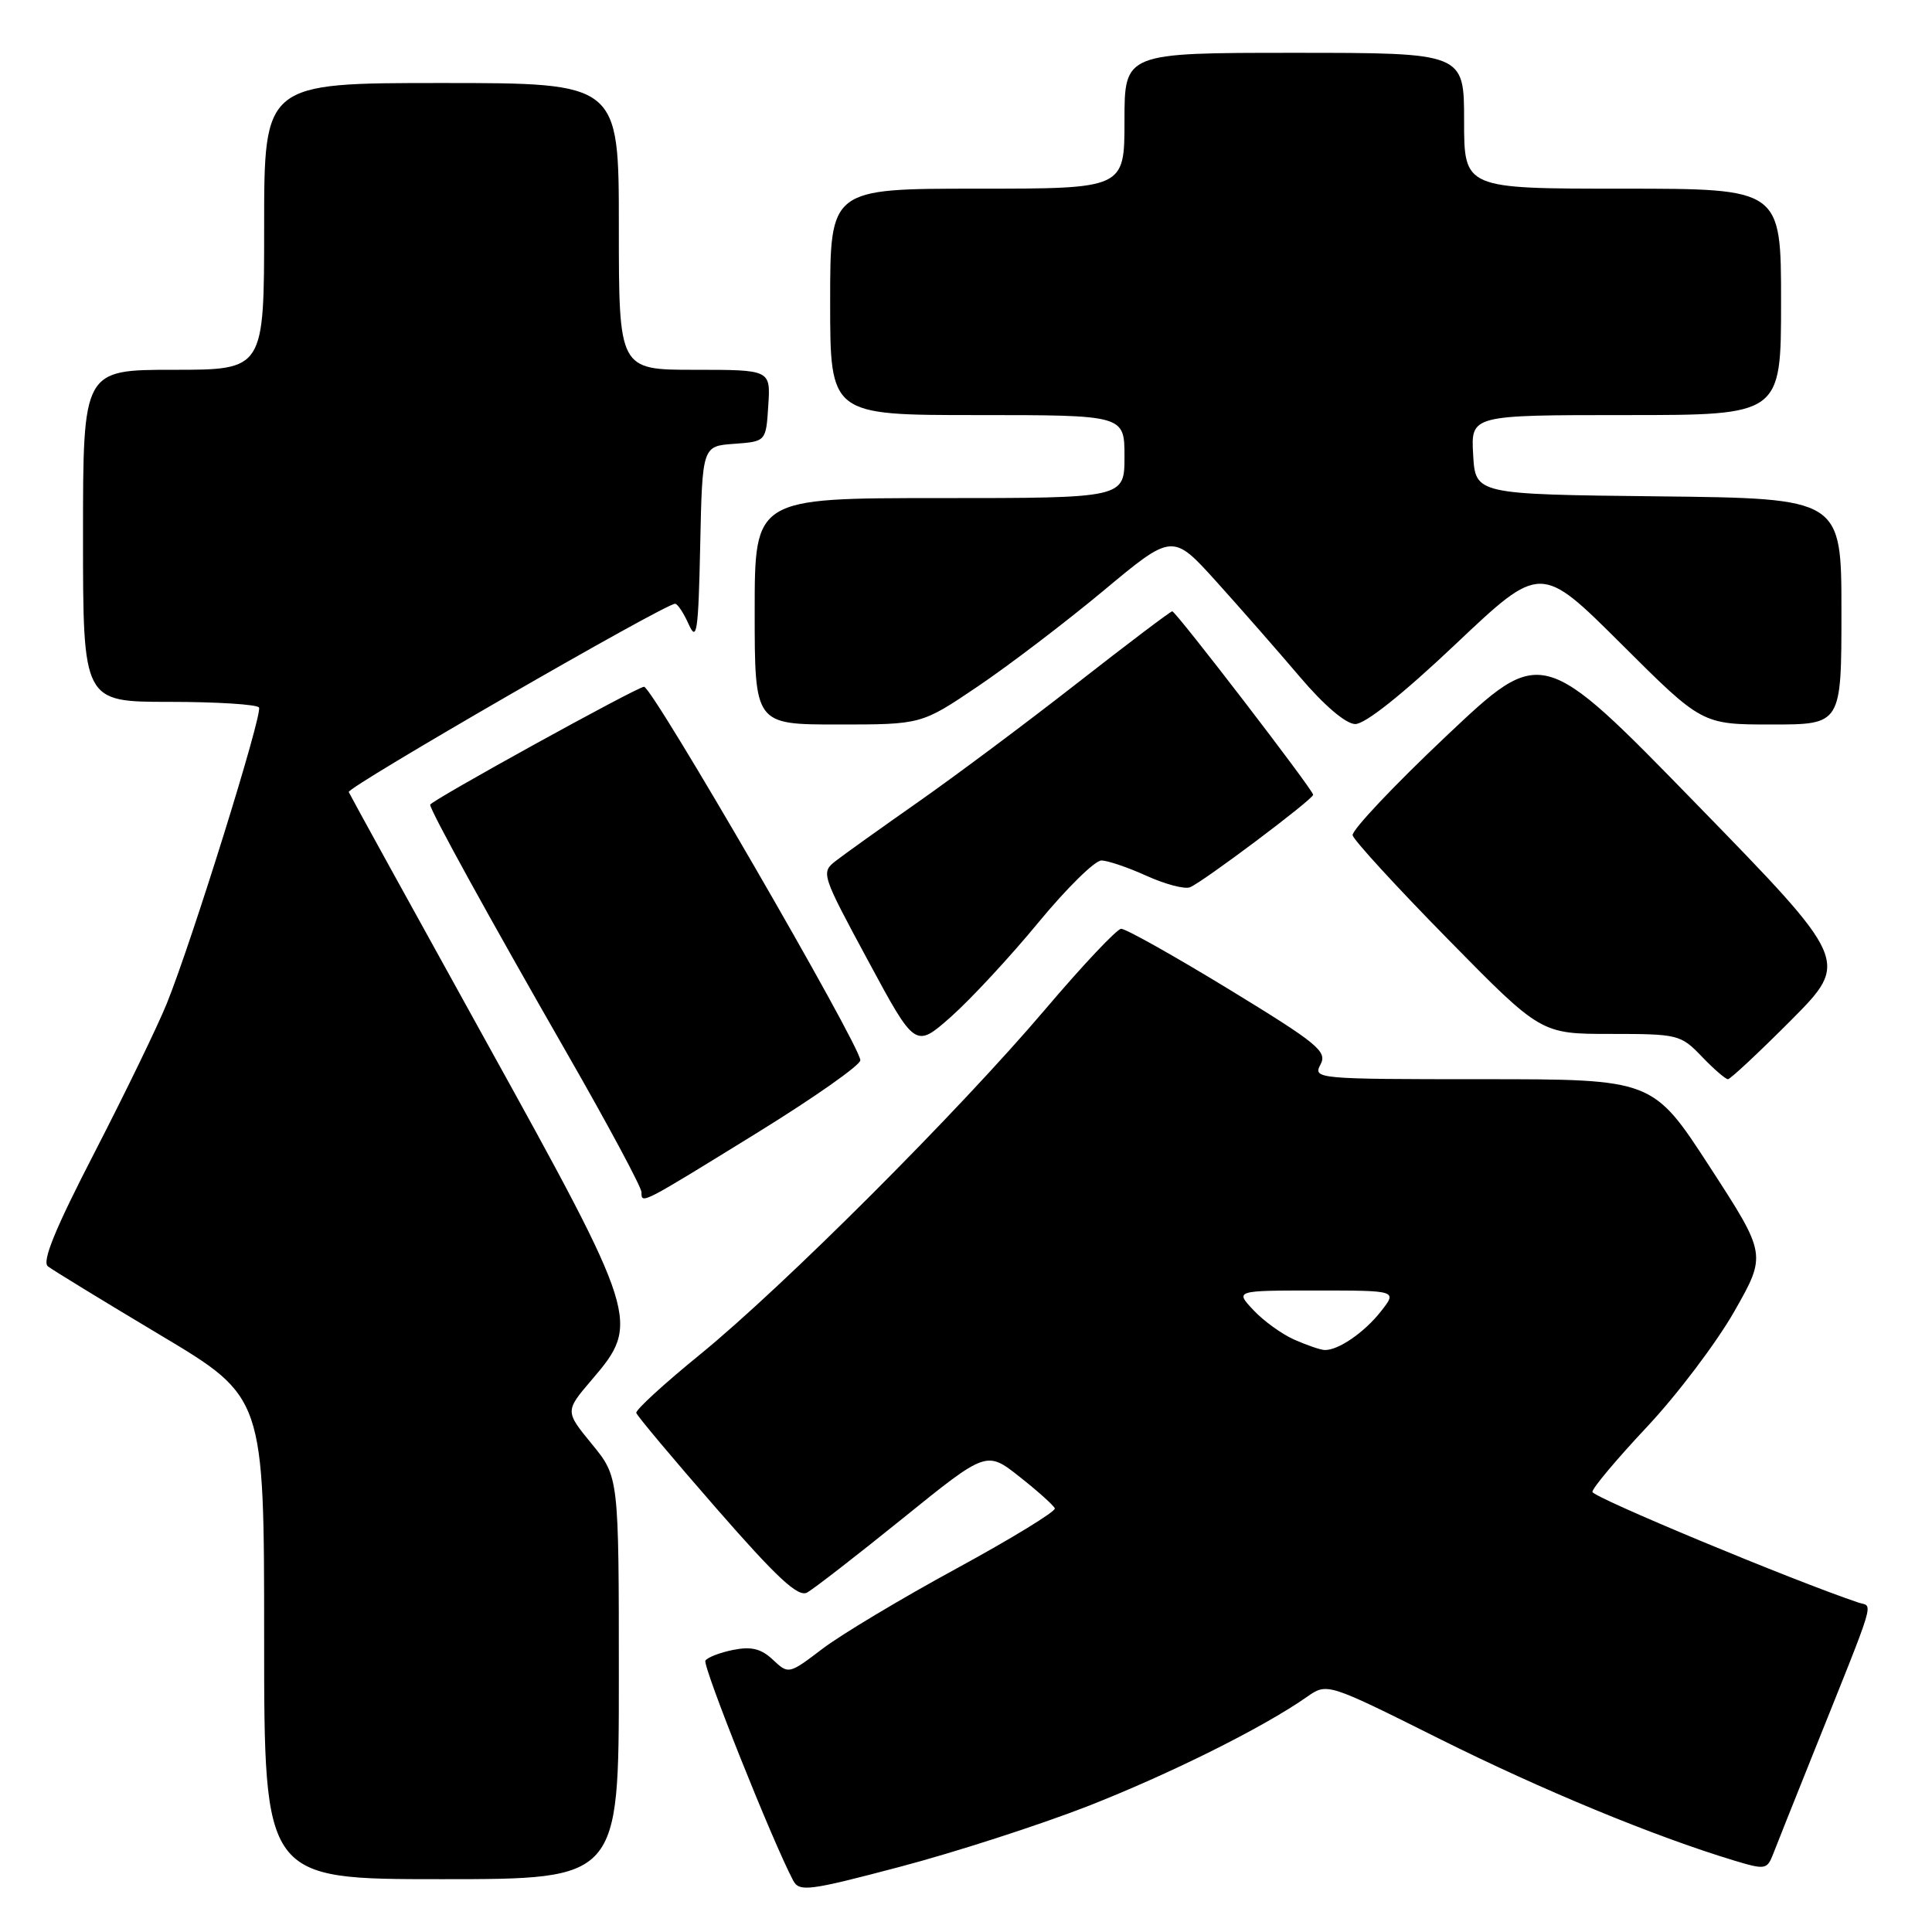 <?xml version="1.0" encoding="UTF-8" standalone="no"?>
<!DOCTYPE svg PUBLIC "-//W3C//DTD SVG 1.1//EN" "http://www.w3.org/Graphics/SVG/1.1/DTD/svg11.dtd" >
<svg xmlns="http://www.w3.org/2000/svg" xmlns:xlink="http://www.w3.org/1999/xlink" version="1.1" viewBox="0 0 256 256">
 <g >
 <path fill="currentColor"
d=" M 144.00 239.38 C 154.95 235.10 167.38 228.91 173.17 224.85 C 175.85 222.97 175.85 222.97 190.67 230.37 C 204.33 237.19 219.13 243.31 229.81 246.54 C 233.89 247.77 234.15 247.73 234.95 245.67 C 235.41 244.48 237.68 238.78 240.00 233.00 C 248.83 210.96 248.21 213.01 246.25 212.35 C 237.45 209.39 211.00 198.38 211.00 197.68 C 211.00 197.18 214.26 193.30 218.25 189.05 C 222.24 184.80 227.43 177.93 229.80 173.78 C 234.09 166.23 234.09 166.23 226.55 154.61 C 219.01 143.00 219.01 143.00 196.47 143.00 C 174.48 143.00 173.96 142.95 174.97 141.06 C 175.90 139.32 174.65 138.30 162.80 131.06 C 155.53 126.63 149.12 123.03 148.55 123.07 C 147.97 123.12 143.45 127.91 138.50 133.74 C 126.94 147.35 103.75 170.52 92.73 179.50 C 88.00 183.35 84.21 186.82 84.31 187.22 C 84.42 187.61 89.20 193.32 94.95 199.90 C 102.99 209.11 105.75 211.67 106.95 211.02 C 107.80 210.55 113.50 206.14 119.61 201.20 C 130.72 192.22 130.72 192.22 135.11 195.69 C 137.52 197.59 139.62 199.48 139.77 199.87 C 139.91 200.27 134.06 203.85 126.77 207.82 C 119.47 211.79 111.47 216.58 109.00 218.46 C 104.52 221.86 104.49 221.87 102.42 219.93 C 100.86 218.46 99.56 218.14 97.15 218.62 C 95.40 218.97 93.74 219.61 93.47 220.04 C 93.06 220.71 102.39 244.08 105.10 249.18 C 105.92 250.71 107.14 250.56 119.25 247.36 C 126.54 245.44 137.67 241.84 144.00 239.38 Z  M 82.00 222.35 C 82.00 195.71 82.00 195.71 78.43 191.35 C 74.86 186.99 74.86 186.99 78.43 182.81 C 84.88 175.27 84.67 174.60 64.25 137.71 C 54.49 120.07 46.37 105.33 46.21 104.95 C 45.95 104.32 88.09 80.00 89.45 80.00 C 89.78 80.00 90.60 81.24 91.27 82.75 C 92.33 85.12 92.54 83.69 92.78 72.31 C 93.06 59.11 93.06 59.11 97.28 58.81 C 101.50 58.50 101.50 58.50 101.80 53.75 C 102.11 49.00 102.11 49.00 92.05 49.00 C 82.00 49.00 82.00 49.00 82.00 30.00 C 82.00 11.00 82.00 11.00 58.50 11.00 C 35.00 11.00 35.00 11.00 35.00 30.00 C 35.00 49.00 35.00 49.00 23.00 49.00 C 11.00 49.00 11.00 49.00 11.00 71.00 C 11.00 93.00 11.00 93.00 22.44 93.00 C 28.73 93.00 34.08 93.34 34.32 93.75 C 34.82 94.61 25.44 124.72 22.09 133.00 C 20.86 136.03 16.56 144.89 12.53 152.71 C 7.30 162.84 5.53 167.17 6.35 167.80 C 6.98 168.29 13.69 172.39 21.25 176.91 C 35.00 185.12 35.00 185.12 35.00 217.06 C 35.00 249.00 35.00 249.00 58.50 249.00 C 82.00 249.00 82.00 249.00 82.00 222.35 Z  M 100.36 150.08 C 107.86 145.45 114.00 141.14 114.00 140.49 C 114.00 138.57 86.45 91.00 85.34 91.00 C 84.45 91.00 57.00 106.14 57.00 106.63 C 57.00 107.40 64.75 121.47 75.17 139.64 C 80.58 149.07 85.00 157.32 85.00 157.97 C 85.00 159.58 84.82 159.67 100.36 150.08 Z  M 237.32 135.19 C 245.08 127.37 245.08 127.37 224.71 106.46 C 204.33 85.54 204.33 85.54 191.65 97.52 C 184.67 104.11 179.09 110.03 179.23 110.68 C 179.38 111.33 185.05 117.52 191.84 124.43 C 204.18 137.00 204.18 137.00 213.40 137.00 C 222.35 137.00 222.71 137.09 225.50 140.00 C 227.08 141.65 228.64 143.00 228.96 143.00 C 229.28 143.00 233.04 139.48 237.32 135.19 Z  M 137.58 122.25 C 141.32 117.71 145.08 114.01 145.94 114.02 C 146.80 114.03 149.50 114.95 151.94 116.06 C 154.38 117.16 156.96 117.85 157.67 117.57 C 159.31 116.94 174.00 105.91 174.00 105.31 C 174.00 104.67 155.81 81.00 155.33 81.00 C 155.10 81.00 149.43 85.29 142.71 90.54 C 136.00 95.79 126.51 102.87 121.63 106.29 C 116.75 109.71 111.85 113.21 110.75 114.07 C 108.76 115.61 108.84 115.83 115.01 127.27 C 121.28 138.91 121.28 138.91 126.03 134.71 C 128.64 132.39 133.84 126.79 137.58 122.25 Z  M 129.54 90.97 C 133.63 88.21 141.12 82.51 146.18 78.30 C 155.37 70.64 155.37 70.64 161.18 77.07 C 164.37 80.61 169.35 86.29 172.24 89.69 C 175.43 93.45 178.31 95.91 179.56 95.94 C 180.85 95.98 185.82 92.03 192.89 85.34 C 204.15 74.69 204.15 74.69 214.84 85.34 C 225.53 96.00 225.53 96.00 234.77 96.00 C 244.00 96.00 244.00 96.00 244.00 81.02 C 244.00 66.04 244.00 66.04 219.75 65.77 C 195.50 65.50 195.50 65.50 195.20 60.25 C 194.90 55.00 194.90 55.00 215.45 55.00 C 236.00 55.00 236.00 55.00 236.00 40.00 C 236.00 25.00 236.00 25.00 215.00 25.00 C 194.00 25.00 194.00 25.00 194.00 16.00 C 194.00 7.00 194.00 7.00 171.50 7.00 C 149.00 7.00 149.00 7.00 149.00 16.00 C 149.00 25.00 149.00 25.00 129.50 25.00 C 110.00 25.00 110.00 25.00 110.00 40.00 C 110.00 55.00 110.00 55.00 129.50 55.00 C 149.00 55.00 149.00 55.00 149.00 60.50 C 149.00 66.00 149.00 66.00 124.50 66.00 C 100.00 66.00 100.00 66.00 100.00 81.00 C 100.00 96.00 100.00 96.00 111.05 96.00 C 122.09 96.00 122.09 96.00 129.54 90.97 Z  M 171.50 177.51 C 169.85 176.78 167.41 175.02 166.08 173.59 C 163.65 171.00 163.65 171.00 174.40 171.00 C 185.15 171.00 185.15 171.00 182.99 173.75 C 180.78 176.57 177.28 178.97 175.50 178.88 C 174.95 178.86 173.15 178.24 171.50 177.51 Z "/>
</g>
</svg>